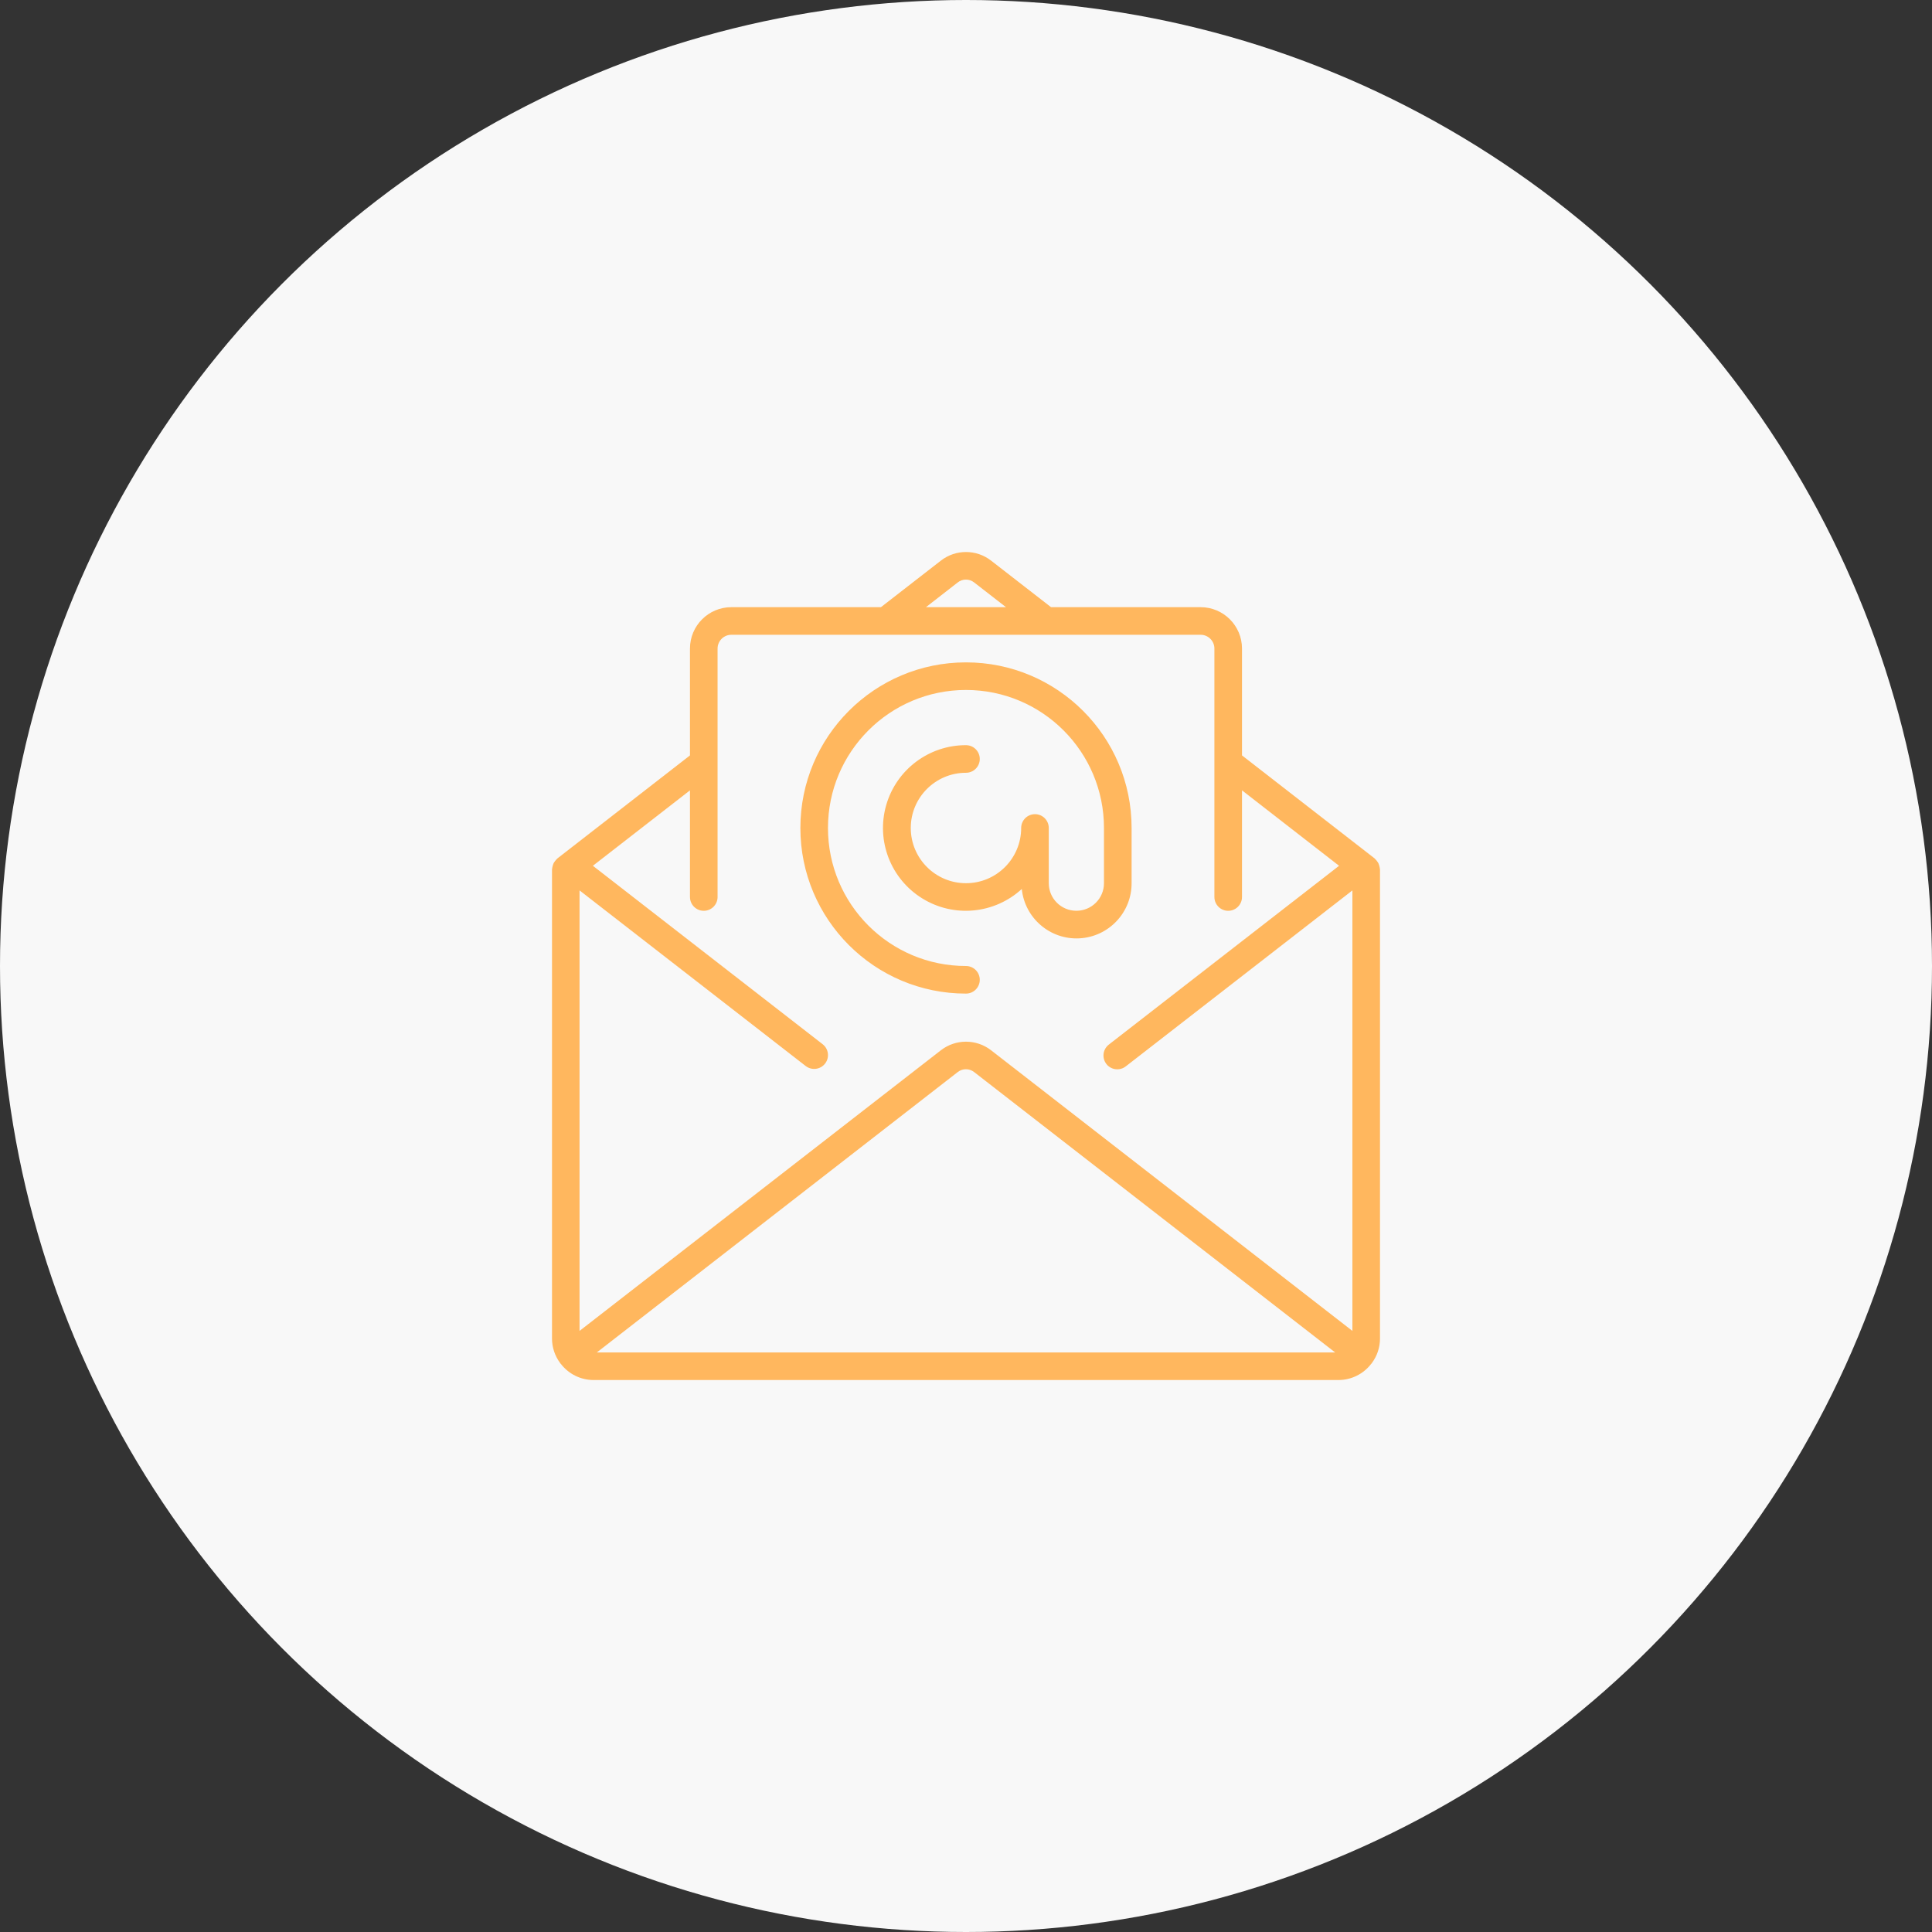 <svg width="70" height="70" viewBox="0 0 70 70" fill="none" xmlns="http://www.w3.org/2000/svg">
<rect x="0" y="0" width="70" height="70" fill="#333333" stroke="none"/>
<circle cx="35" cy="35" r="35" fill="#F8F8F8"/>
<g clip-path="url(#clip0)">
<path d="M49.994 31.47C49.991 31.435 49.984 31.401 49.974 31.368C49.967 31.339 49.957 31.31 49.945 31.282C49.931 31.255 49.914 31.229 49.895 31.206C49.876 31.177 49.853 31.151 49.828 31.128C49.821 31.121 49.817 31.111 49.809 31.105L45 27.37V23.499C45 22.671 44.328 21.999 43.5 21.999H38.081L35.911 20.314C35.375 19.896 34.624 19.896 34.088 20.314L31.918 21.999H26.499C25.67 21.999 24.999 22.671 24.999 23.499V27.37L20.192 31.105C20.183 31.112 20.18 31.121 20.172 31.128C20.147 31.151 20.124 31.177 20.105 31.206C20.086 31.229 20.069 31.255 20.055 31.282C20.043 31.31 20.033 31.339 20.026 31.368C20.016 31.401 20.009 31.434 20.006 31.468C20.006 31.479 20 31.488 20 31.498V48.5C20.001 48.819 20.104 49.128 20.294 49.383C20.297 49.387 20.297 49.393 20.3 49.397C20.304 49.401 20.312 49.405 20.317 49.411C20.598 49.781 21.034 49.998 21.499 50.001H48.5C48.966 49.999 49.405 49.78 49.686 49.408C49.69 49.404 49.696 49.402 49.7 49.397C49.703 49.392 49.703 49.388 49.707 49.383C49.897 49.128 49.999 48.819 50 48.501V31.5C50 31.489 49.995 31.48 49.994 31.47ZM34.699 21.104C34.874 20.965 35.121 20.965 35.296 21.104L36.449 21.999H33.549L34.699 21.104ZM21.625 49.001L34.699 38.844C34.874 38.706 35.121 38.706 35.296 38.844L48.374 49.001H21.625ZM49 48.221L35.911 38.055C35.375 37.638 34.624 37.638 34.088 38.055L20.998 48.221V32.261L29.192 38.624C29.411 38.793 29.725 38.754 29.894 38.535C30.064 38.317 30.024 38.003 29.805 37.833L21.481 31.369L24.999 28.636V32.5C24.999 32.776 25.223 33 25.499 33C25.775 33 25.999 32.776 25.999 32.5V23.499C25.999 23.223 26.223 22.999 26.499 22.999H43.5C43.776 22.999 44 23.223 44 23.499V32.5C44 32.776 44.224 33 44.5 33C44.776 33 45 32.776 45 32.5V28.636L48.517 31.369L40.178 37.845C40.035 37.954 39.961 38.131 39.985 38.309C40.009 38.488 40.126 38.64 40.293 38.707C40.46 38.774 40.651 38.747 40.791 38.635L49 32.261V48.221H49Z" fill="#FFB75E"/>
<path d="M41 31.999V29.999C41 26.685 38.313 23.999 34.999 23.999C31.685 23.999 28.999 26.685 28.999 29.999C28.999 33.313 31.685 36 34.999 36C35.275 36 35.499 35.776 35.499 35.5C35.499 35.224 35.275 35 34.999 35C32.238 35 29.999 32.761 29.999 29.999C29.999 27.238 32.238 24.999 34.999 24.999C37.761 24.999 39.999 27.238 39.999 29.999V32C39.999 32.552 39.552 32.999 38.999 32.999C38.447 32.999 37.999 32.552 37.999 32V29.999C37.999 29.723 37.776 29.499 37.499 29.499C37.223 29.499 36.999 29.723 36.999 29.999C36.999 31.104 36.104 32 34.999 32C33.895 32 32.999 31.104 32.999 29.999C32.999 28.895 33.895 27.999 34.999 27.999C35.275 27.999 35.499 27.776 35.499 27.499C35.499 27.223 35.275 26.999 34.999 26.999C33.657 26.996 32.475 27.886 32.107 29.177C31.739 30.469 32.274 31.847 33.417 32.552C34.559 33.258 36.031 33.118 37.021 32.21C37.13 33.267 38.049 34.054 39.11 33.998C40.172 33.941 41.003 33.062 41 31.999Z" fill="#FFB75E"/>
</g>
<defs>
<clipPath id="clip0">
<rect width="30" height="30" fill="white" transform="translate(20 20)"/>
</clipPath>
</defs>
</svg>
